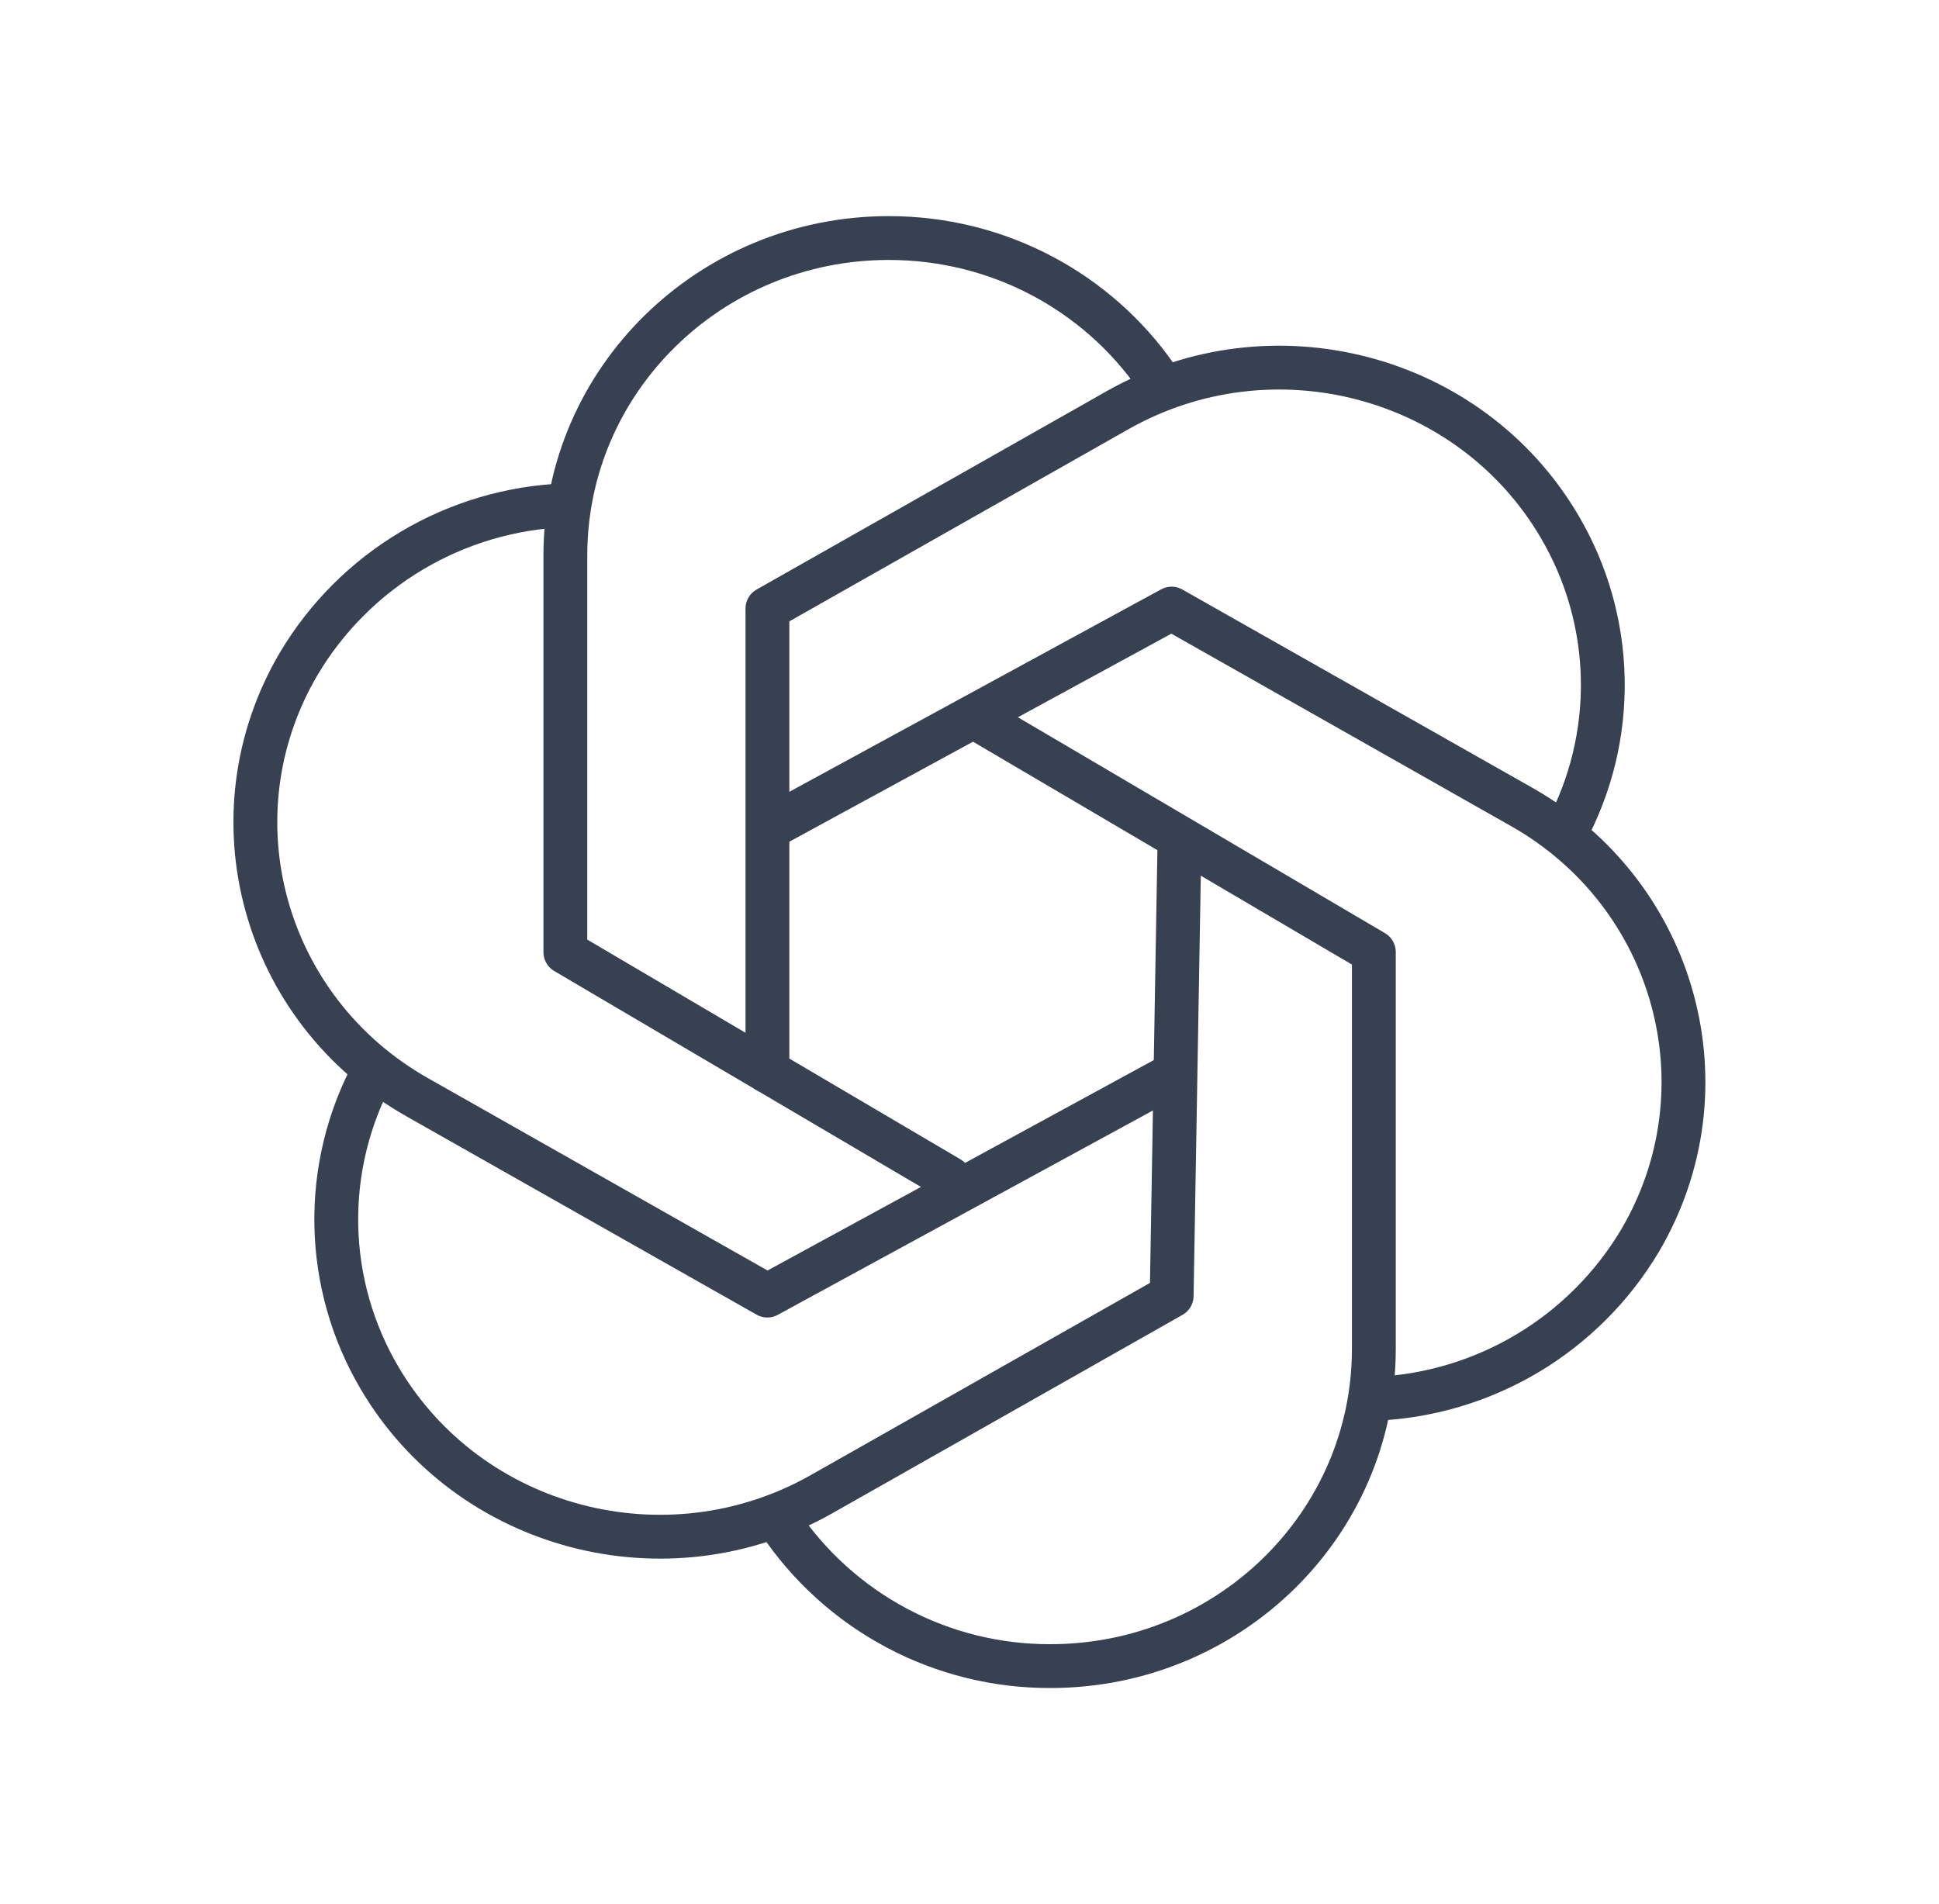 <svg width="56" height="55" viewBox="0 0 56 55" fill="none" xmlns="http://www.w3.org/2000/svg">
<path d="M27.42 34.031L16.328 27.5V16.042C16.328 10.977 20.51 6.875 25.669 6.875C28.87 6.875 31.696 8.456 33.38 10.865" stroke="#374151" stroke-width="1.266" stroke-linecap="round" stroke-linejoin="round"/>
<path d="M22.5 43.951C23.361 45.238 24.528 46.292 25.895 47.02C27.262 47.748 28.788 48.126 30.337 48.121C35.494 48.121 39.678 44.019 39.678 38.955V27.497L28.367 20.844" stroke="#374151" stroke-width="1.266" stroke-linecap="round" stroke-linejoin="round"/>
<path d="M22.164 30.937V17.577L32.275 11.848C36.744 9.316 42.457 10.817 45.037 15.2C45.827 16.537 46.259 18.055 46.289 19.607C46.32 21.16 45.949 22.694 45.211 24.06" stroke="#374151" stroke-width="1.266" stroke-linecap="round" stroke-linejoin="round"/>
<path d="M10.792 30.94C10.054 32.307 9.683 33.84 9.713 35.393C9.743 36.945 10.174 38.463 10.963 39.8C13.544 44.184 19.259 45.685 23.728 43.155L33.839 37.426L34.059 24.602" stroke="#374151" stroke-width="1.266" stroke-linecap="round" stroke-linejoin="round"/>
<path d="M39.675 40.403C41.237 40.343 42.759 39.892 44.103 39.094C45.446 38.295 46.569 37.172 47.368 35.829C49.946 31.445 48.415 25.837 43.949 23.307L33.836 17.578L22.242 23.892" stroke="#374151" stroke-width="1.266" stroke-linecap="round" stroke-linejoin="round"/>
<path d="M16.324 14.594C14.762 14.654 13.239 15.104 11.895 15.903C10.551 16.702 9.428 17.824 8.629 19.168C6.048 23.552 7.579 29.16 12.048 31.69L22.161 37.419L33.729 31.117" stroke="#374151" stroke-width="1.266" stroke-linecap="round" stroke-linejoin="round"/>
</svg>

